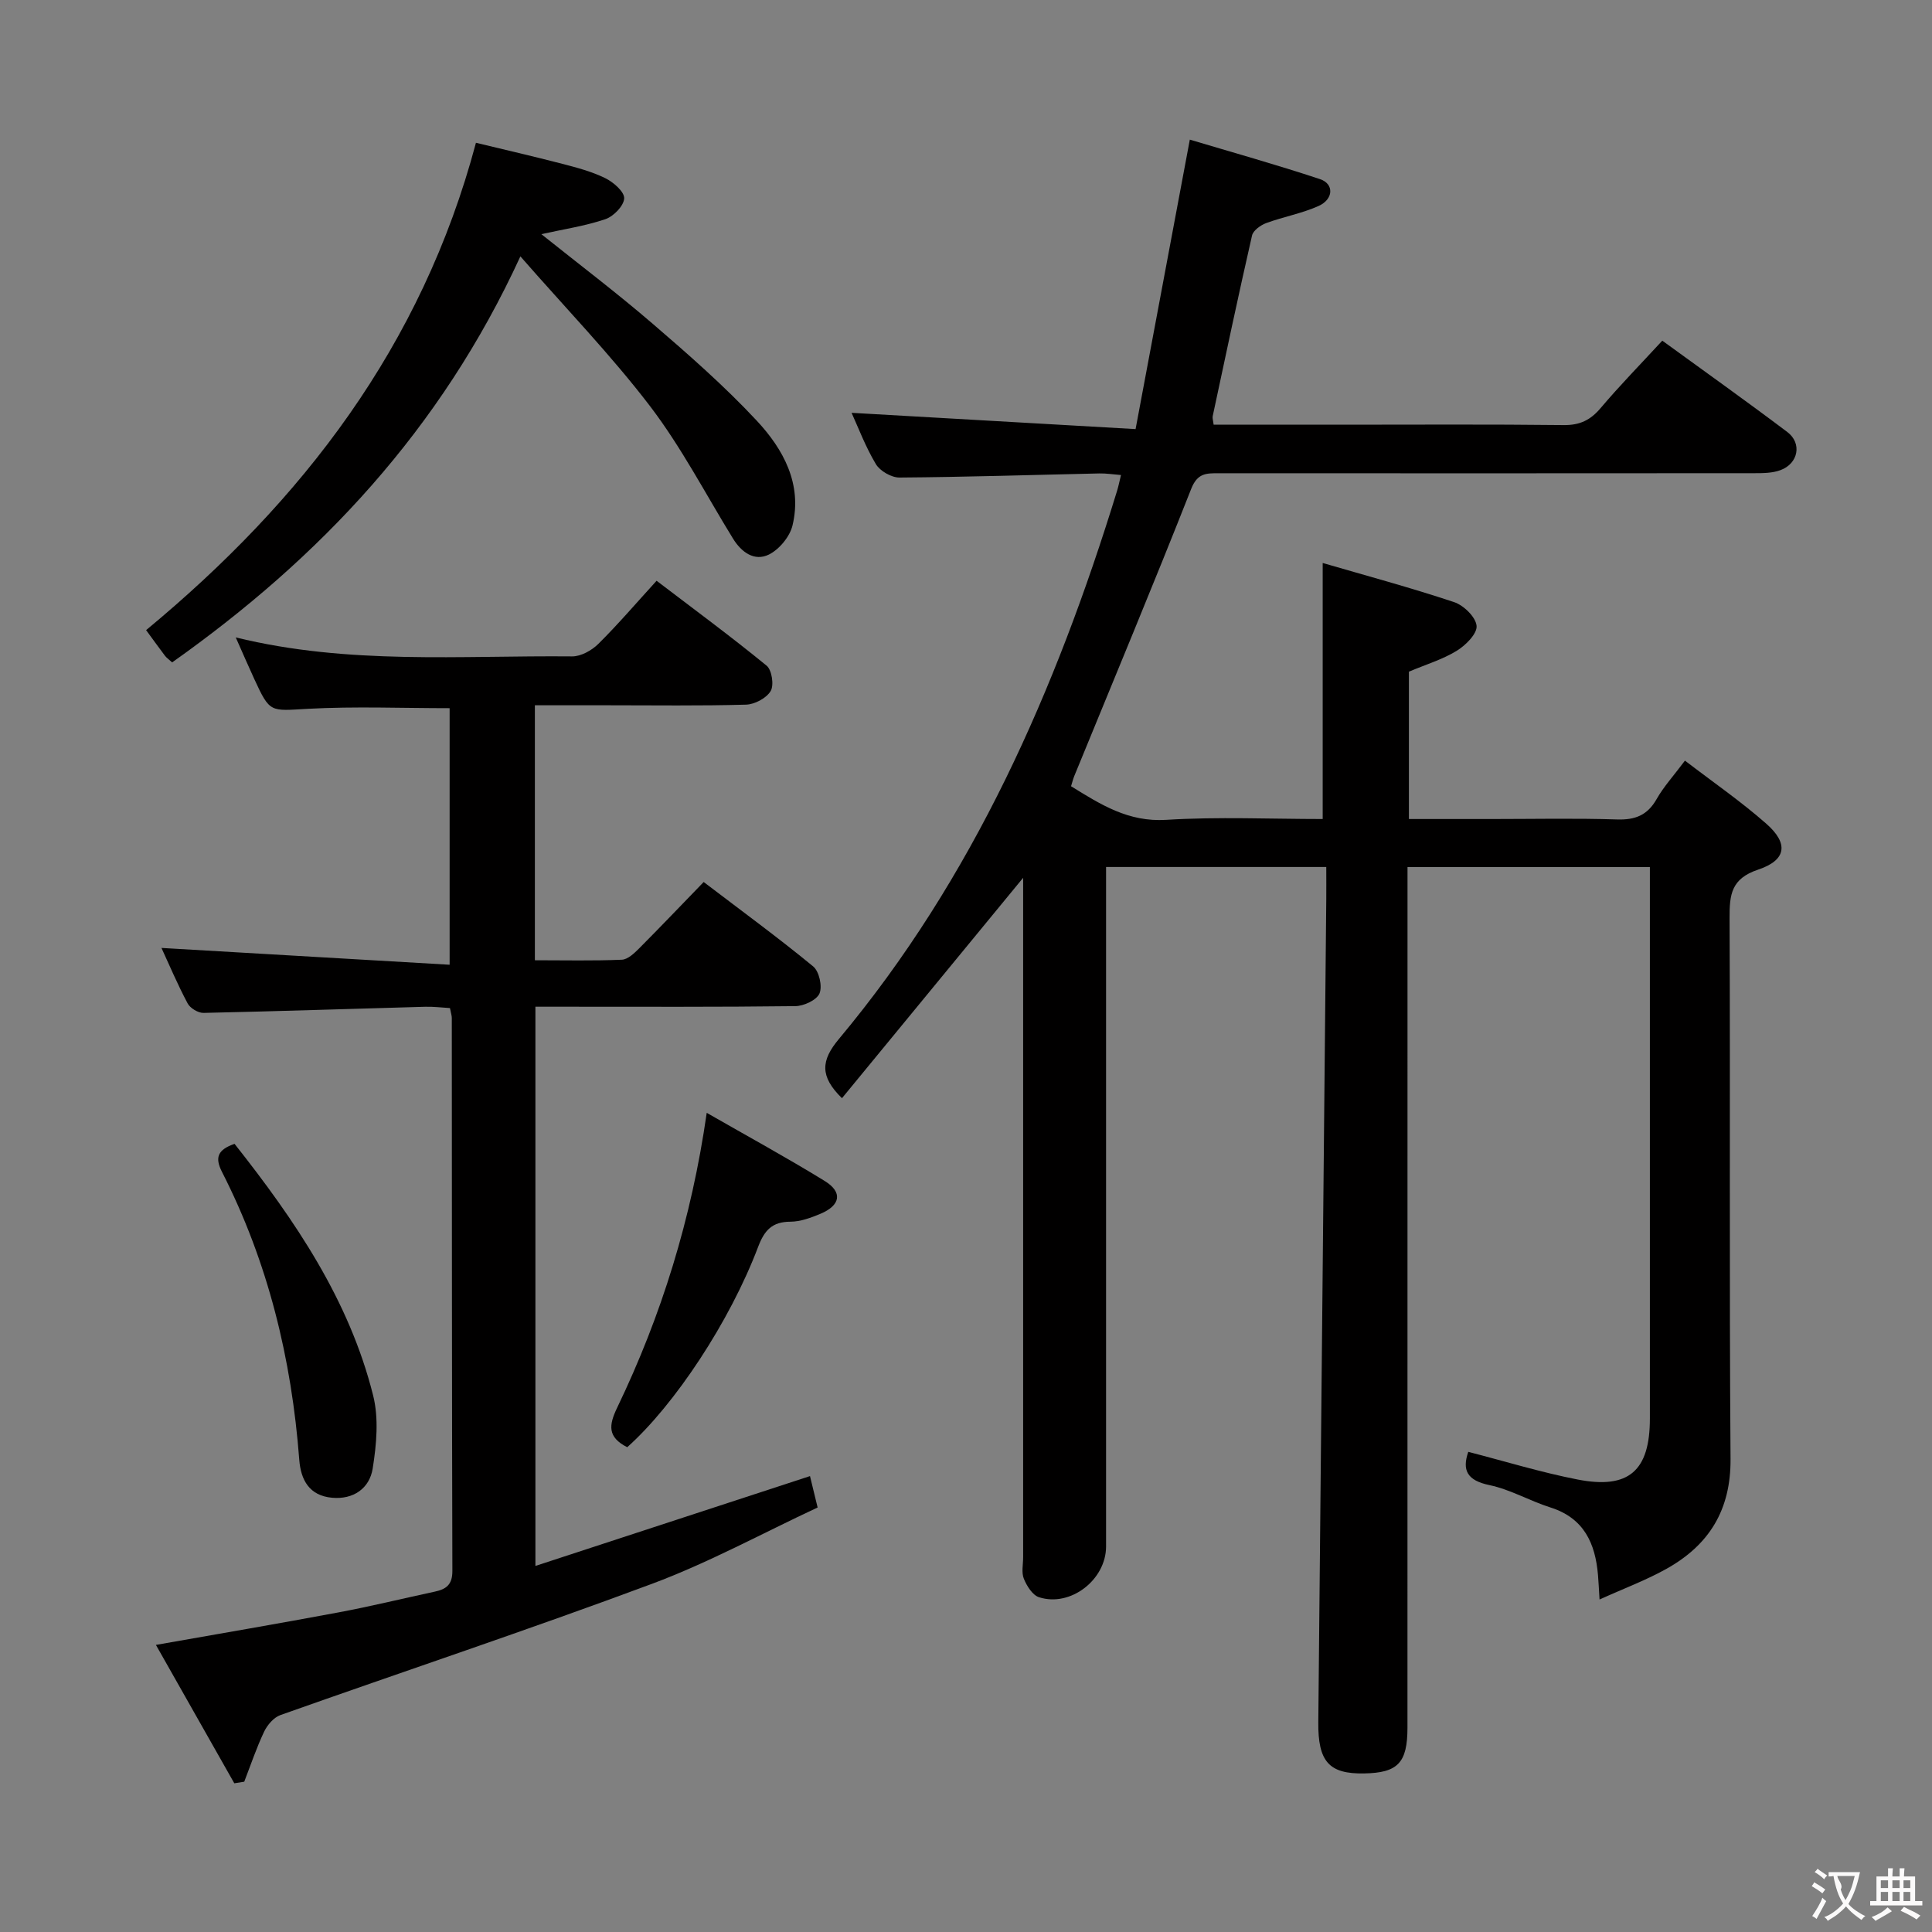 <svg enable-background="new 0 0 400 400" viewBox="0 0 400 400" xmlns="http://www.w3.org/2000/svg"><rect x="0" y="0" width="400" height="400" fill="#808080" stroke="none"/><g fill="#010000"><path d="m303.99 300.59c7.62 1.96 15.05 4.25 22.65 5.73 10.6 2.07 14.95-1.83 14.95-12.62 0-35.99 0-71.99 0-107.98 0-1.97 0-3.93 0-6.21-16.8 0-33.05 0-50.18 0v6.21c0 57.32 0 114.65-.01 171.97 0 7.3-2 9.36-8.98 9.48-7.25.13-9.56-2.43-9.48-10.62.55-56.78 1.1-113.56 1.65-170.34.02-2.13 0-4.26 0-6.71-15.3 0-30.04 0-45.59 0v5.7 134.98c0 6.89-7.36 12.61-13.88 10.51-1.35-.43-2.53-2.33-3.14-3.82-.53-1.29-.15-2.96-.15-4.45 0-45.16 0-90.32 0-135.48 0-1.74 0-3.48 0-5.2-12.66 15.4-25.06 30.49-37.51 45.63-4.62-4.52-4.36-7.8-.65-12.24 27.89-33.37 44.94-72.33 57.6-113.48.29-.94.48-1.9.82-3.3-1.67-.13-3.06-.36-4.45-.33-13.81.3-27.61.75-41.42.85-1.66.01-4.02-1.35-4.88-2.78-2.17-3.63-3.68-7.66-5.03-10.62 19.23 1.1 38.53 2.21 58.8 3.37 3.8-20.26 7.39-39.43 11.23-59.93 8.73 2.61 17.92 5.18 26.96 8.18 2.94.98 2.81 4.15-.29 5.55-3.44 1.55-7.27 2.23-10.84 3.54-1.17.43-2.71 1.53-2.95 2.58-2.84 12.43-5.48 24.92-8.14 37.39-.09.44.09.94.19 1.78h26.47c15.33 0 30.66-.1 45.99.08 3.34.04 5.55-1.02 7.66-3.52 3.96-4.68 8.26-9.07 12.77-13.96 8.78 6.39 17.42 12.53 25.88 18.91 3.1 2.34 2.29 6.54-1.42 7.9-1.64.61-3.57.63-5.36.63-36.99.03-73.99.03-110.98.01-2.56 0-4.36-.03-5.65 3.22-7.85 19.92-16.11 39.68-24.22 59.49-.24.59-.39 1.23-.66 2.09 6.12 3.78 11.84 7.45 19.7 6.96 10.76-.67 21.59-.17 32.4-.17 0-17.68 0-34.87 0-53.01 8.95 2.61 18.17 5.09 27.2 8.1 1.99.66 4.49 3.09 4.66 4.91.16 1.62-2.26 4.04-4.11 5.17-2.92 1.79-6.31 2.81-9.9 4.32v30.51h17.1c8.67 0 17.34-.19 25.99.09 3.76.12 6.29-.87 8.19-4.21 1.46-2.58 3.52-4.82 5.87-7.97 5.68 4.36 11.53 8.39 16.83 13.05 4.66 4.09 4.22 7.54-1.66 9.51-5.6 1.87-5.95 5.16-5.93 10.03.16 37.33-.08 74.66.2 111.98.08 10.58-4.45 17.83-13.25 22.75-4.25 2.38-8.87 4.09-13.87 6.36-.15-2.41-.21-3.72-.32-5.03-.55-6.6-2.9-11.83-9.86-14.03-4.26-1.35-8.27-3.71-12.6-4.62-4.71-.97-5.69-3.15-4.4-6.89z"/><path d="m167.7 305.61c.45 1.86.92 3.78 1.58 6.5-11.38 5.31-22.51 11.4-34.26 15.79-25.49 9.5-51.32 18.09-76.97 27.19-1.37.49-2.7 2.04-3.36 3.42-1.59 3.35-2.78 6.9-4.12 10.37-.69.11-1.38.22-2.06.33-5.32-9.4-10.64-18.79-16.23-28.65 13.13-2.32 25.48-4.42 37.8-6.73 6.68-1.25 13.29-2.87 19.94-4.3 2.34-.5 3.65-1.42 3.64-4.28-.11-38.16-.09-76.32-.12-114.48 0-.49-.17-.97-.38-2.06-1.64-.09-3.4-.32-5.15-.27-15.29.42-30.59.94-45.88 1.27-1.11.02-2.76-.98-3.28-1.96-2.1-3.95-3.85-8.08-5.42-11.49 19.58 1.14 39.34 2.3 59.66 3.48 0-18.5 0-35.85 0-53.12-9.8 0-19.59-.4-29.33.13-7.85.43-7.84.93-11.12-6.18-1.22-2.65-2.38-5.33-3.83-8.6 23.38 5.73 46.56 3.71 69.62 3.93 1.83.02 4.07-1.23 5.43-2.57 4.11-4.07 7.87-8.48 12.08-13.09 7.85 5.98 15.46 11.59 22.78 17.58 1.09.89 1.56 4.03.84 5.25-.88 1.48-3.31 2.77-5.11 2.82-9.49.27-18.99.13-28.49.13-4.97 0-9.94 0-15.22 0v52.79c6.15 0 12.09.14 18-.11 1.24-.05 2.59-1.35 3.6-2.36 4.44-4.46 8.78-9.02 13.35-13.73 7.98 6.08 15.49 11.57 22.66 17.47 1.25 1.02 1.94 4.12 1.32 5.6-.58 1.38-3.25 2.61-5.01 2.63-16 .2-31.99.12-47.99.12-1.8 0-3.61 0-5.82 0v115.78c19.27-6.32 37.99-12.44 56.85-18.6z"/><path d="m107.74 53.08c-16.51 35.94-41.51 62.41-72.1 84.06-.75-.68-1.18-.97-1.47-1.35-1.3-1.72-2.56-3.48-3.92-5.33 32.38-26.81 57.07-58.74 68.29-100.9 5.82 1.41 11.88 2.8 17.89 4.36 3.04.79 6.14 1.61 8.93 2.99 1.67.83 3.94 2.81 3.87 4.17-.08 1.55-2.21 3.73-3.9 4.3-4.21 1.42-8.67 2.08-13.25 3.1 7.74 6.19 15.62 12.15 23.1 18.59 7.43 6.39 14.84 12.89 21.51 20.04 5.49 5.89 9.45 13.1 7.39 21.68-.56 2.32-2.74 4.96-4.88 6.02-3.01 1.48-5.7-.47-7.45-3.32-5.66-9.19-10.67-18.89-17.19-27.43-8.11-10.61-17.46-20.27-26.82-30.98z"/><path d="m129.86 299.63c-4.09-2.08-3.85-4.52-2.08-8.19 9.16-19.05 15.39-39.07 18.54-61.04 8.44 4.84 16.56 9.27 24.43 14.11 3.77 2.32 3.28 5.05-.9 6.8-1.97.82-4.13 1.62-6.2 1.63-3.78.01-5.38 1.76-6.68 5.19-5.86 15.48-17.3 32.75-27.11 41.5z"/><path d="m48.56 236.82c12.58 15.91 23.75 32.36 28.69 52.08 1.2 4.77.7 10.19-.09 15.15-.65 4.08-3.97 6.46-8.44 6.04-4.67-.44-6.44-3.66-6.76-7.86-1.59-20.88-6.45-40.89-16.01-59.62-1.52-2.99-.86-4.58 2.61-5.79z"/></g><path d="m377.9 391.2c-.2.3-.4.5-.6.8-.7-.6-1.4-1-2.2-1.5.2-.3.4-.5.5-.8.6.4 1.4.8 2.3 1.5zm-1.8 6.1c-.2-.2-.5-.4-.9-.6.4-.6.8-1.2 1.2-1.9s.7-1.3.9-1.9c.3.3.5.5.8.7-.7 1.3-1.4 2.6-2 3.7zm2.2-9c-.3.3-.5.5-.6.8-.6-.6-1.3-1.1-2-1.5.3-.3.5-.5.6-.7.6.5 1.3.9 2 1.4zm.3.2v-.9h2 4.5c-.3 1.3-.6 2.5-1 3.6s-.9 2.1-1.4 3c.4.5 1 1 1.6 1.4s1.2.8 1.9 1.1c-.3.2-.5.4-.8.8-.4-.3-1-.7-1.6-1.2s-1.2-1.1-1.6-1.6c-.5.6-1.1 1.1-1.7 1.6s-1.4.9-2.1 1.4c-.1-.3-.3-.5-.7-.8.6-.2 1.2-.5 1.9-1s1.4-1.1 2-1.8c-.5-.8-.9-1.6-1.2-2.5s-.6-2-.8-3.2c-.4.1-.7.1-1 .1zm2.5 2.7c.3 1 .7 1.7 1 2.2.3-.5.6-1.1 1-2s.6-1.9.9-3h-3.2-.4c.1.9 1.3 1.8.7 2.8z" fill="#fbfafa"/><path d="m396.5 388.5v1.5 3.6h1.5v.9c-.4 0-1 0-1.7 0h-7.9c-.5 0-.9 0-1.2 0v-.9h1.3v-3.5c0-.7 0-1.2 0-1.6h2.4c0-.8 0-1.4 0-1.7h1c0 .3-.1.8-.1 1.7h1.5c0-.8 0-1.4 0-1.7h1c0 .3-.1.9-.1 1.7zm-8.2 9.2c-.2-.3-.5-.5-.8-.8.8-.3 1.4-.6 1.9-.9s1-.7 1.4-1.1c.3.3.6.5.9.8-1.6 1-2.8 1.6-3.4 2zm2.6-6.8v-1.6h-1.5v1.6zm0 2.7v-1.9h-1.5v1.9zm2.4-2.7v-1.6h-1.5v1.6zm0 2.7v-1.9h-1.5v1.9zm.2 2 .7-.8c.4.2.9.5 1.6.8s1.3.7 1.8 1c-.3.3-.5.5-.8.8-.4-.3-1.5-1-3.3-1.8zm2-4.7v-1.6h-1.4v1.6zm0 2.7v-1.9h-1.4v1.9z" fill="#fbfafa"/></svg>